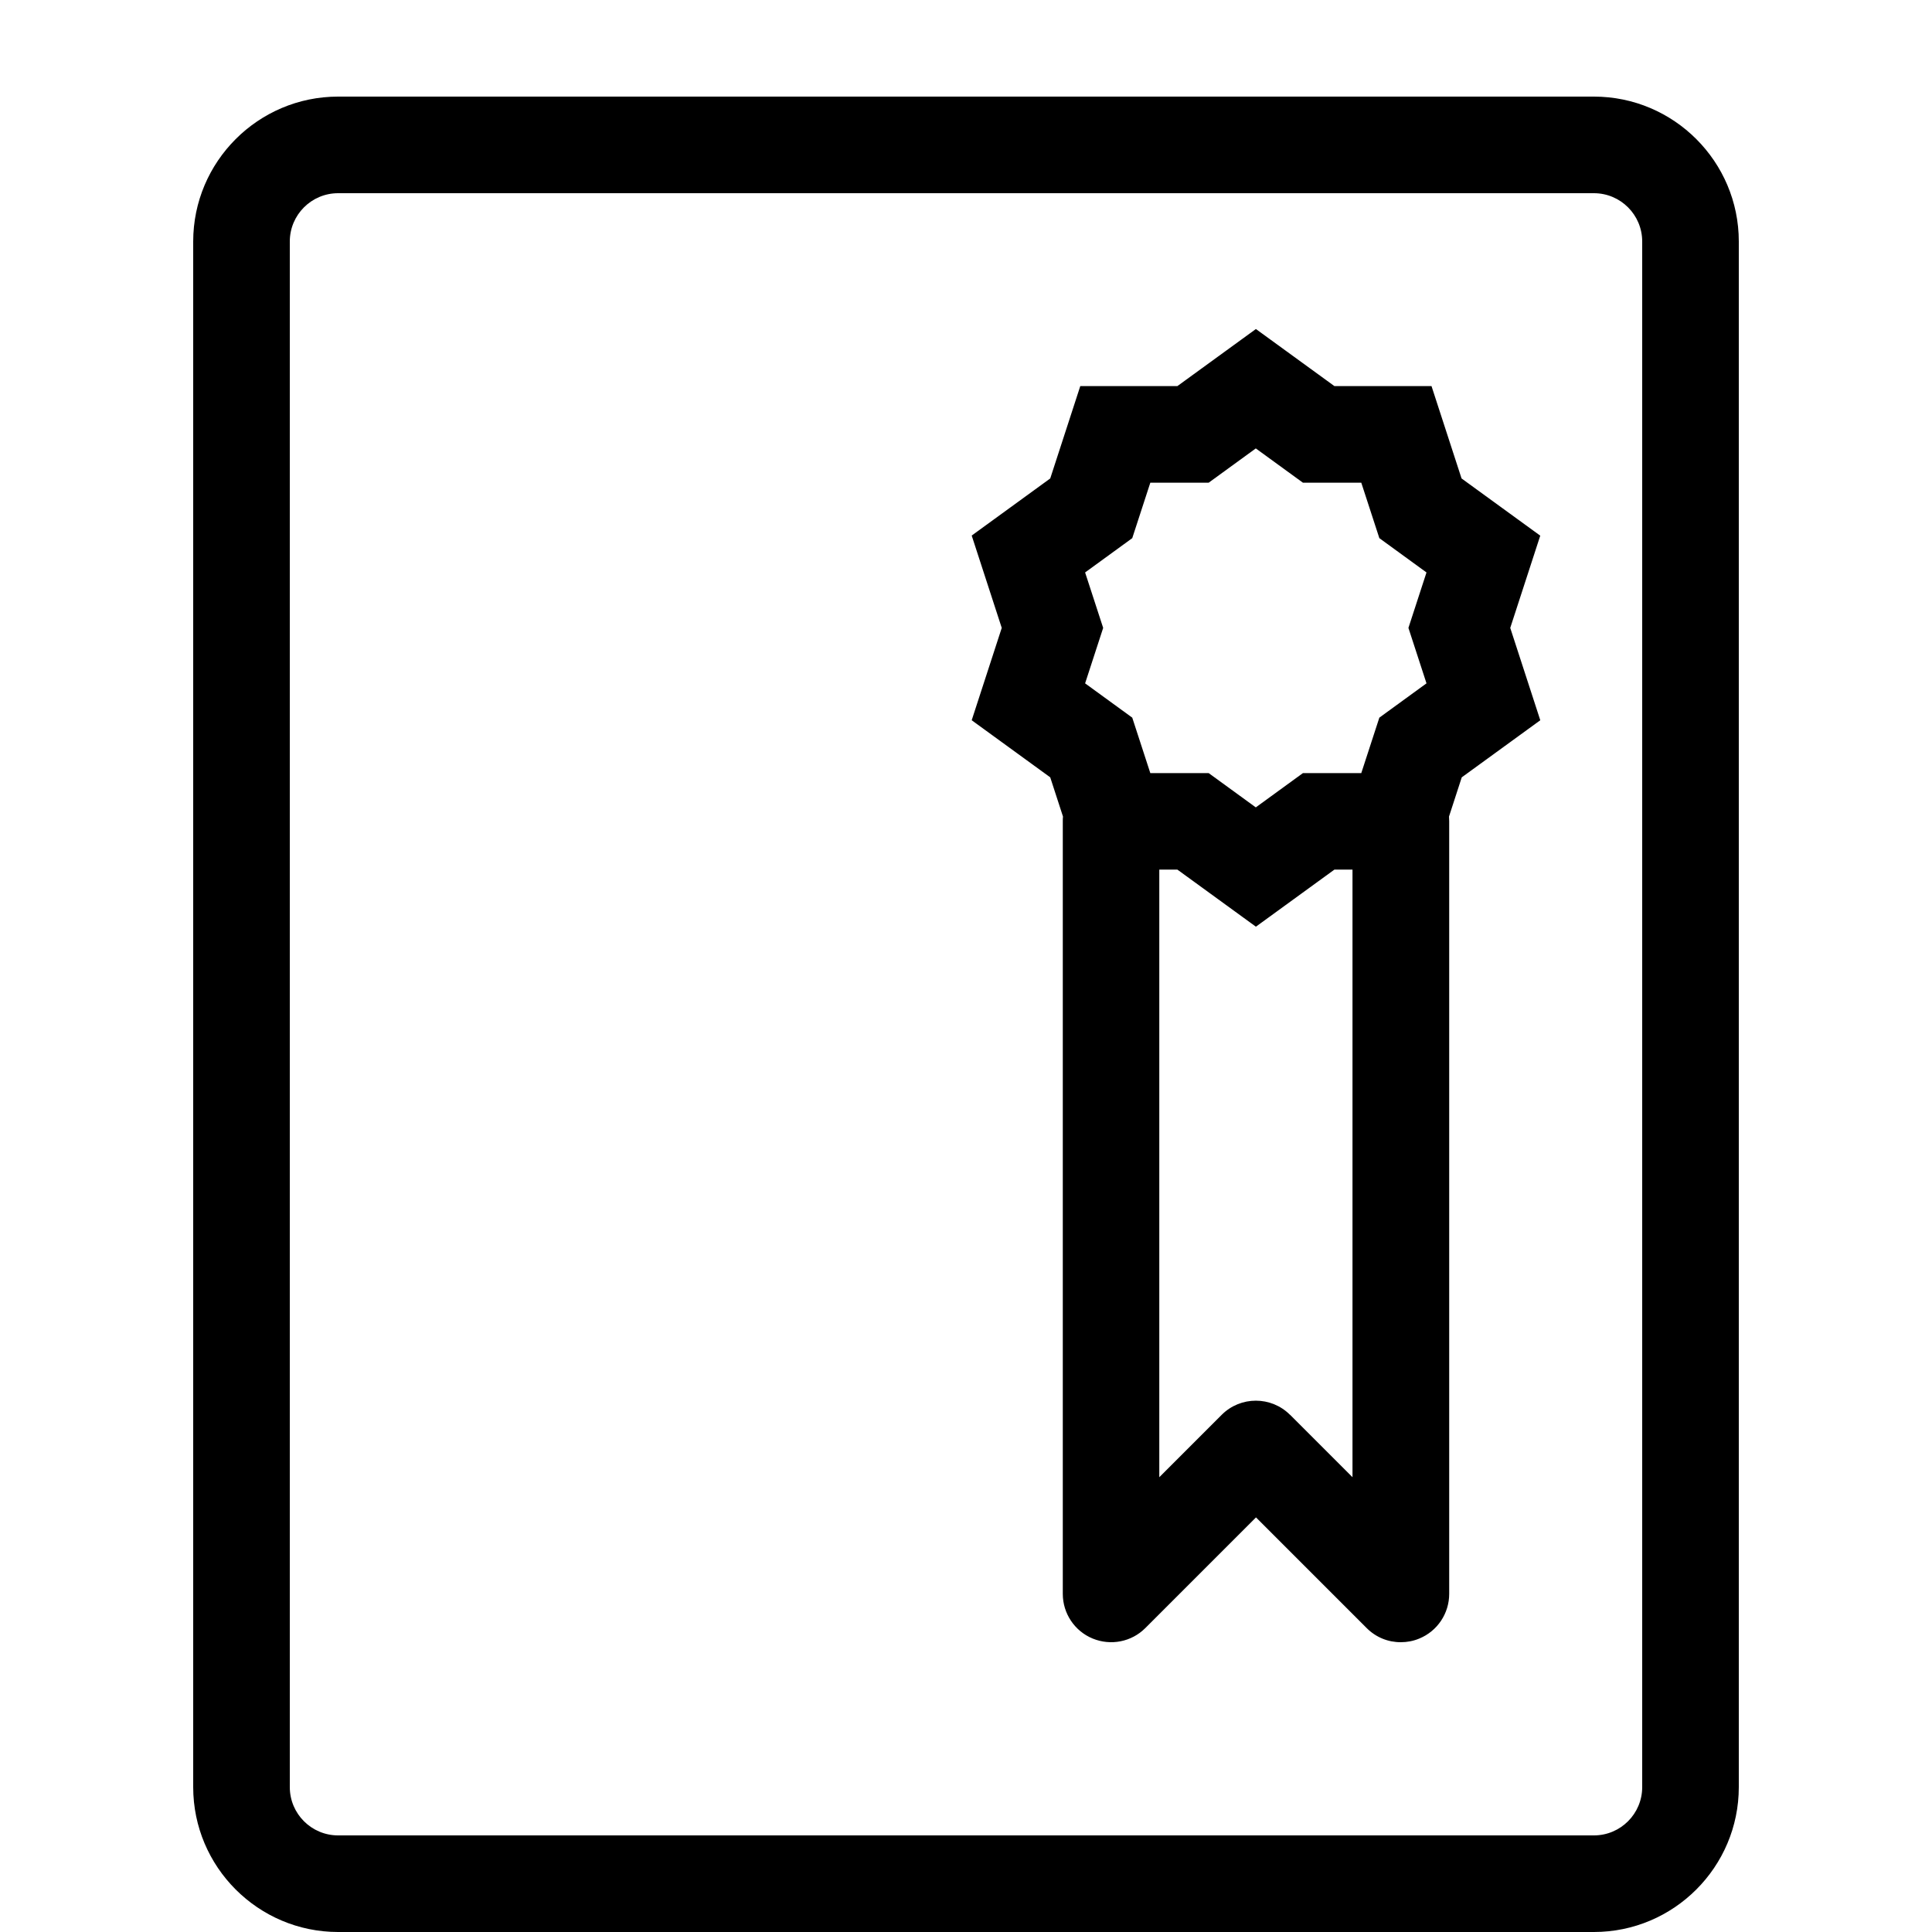 <svg height="20" viewBox="0 0 20 20" width="20" xmlns="http://www.w3.org/2000/svg"><path d="m16.5 20h-13c-.827 0-1.5-.673-1.5-1.5v-16c0-.827.673-1.5 1.5-1.5h13c.827 0 1.5.673 1.5 1.5v16c0 .827-.673 1.5-1.5 1.5zm-13-18c-.276 0-.5.224-.5.5v16c0 .276.224.5.5.5h13c.276 0 .5-.224.5-.5v-16c0-.276-.224-.5-.5-.5z"/><path d="m15.943 5.544-.813-.591-.311-.956h-1.005l-.813-.591-.813.591h-1.005l-.311.956-.813.591.311.956-.311.956.813.591.132.406c-.002.016-.002.031-.002.047v8c0 .202.122.385.309.462s.402.035.545-.108l1.146-1.146 1.146 1.146c.096.096.223.147.354.146.064 0 .129-.012.191-.038.187-.077.309-.26.309-.462v-8c0-.016-.001-.032-.002-.047l.132-.406.813-.591-.311-.956.311-.956zm-4.71.382.488-.355.187-.574h.604l.488-.355.488.355h.604l.187.574.488.355-.187.574.187.574-.488.355-.187.574h-.604l-.488.355-.488-.355h-.604l-.187-.574-.488-.355.187-.574zm2.121 8.72c-.195-.195-.512-.195-.707 0l-.646.646v-6.29h.187l.813.591.813-.591h.187v6.29l-.646-.646z"/></svg>